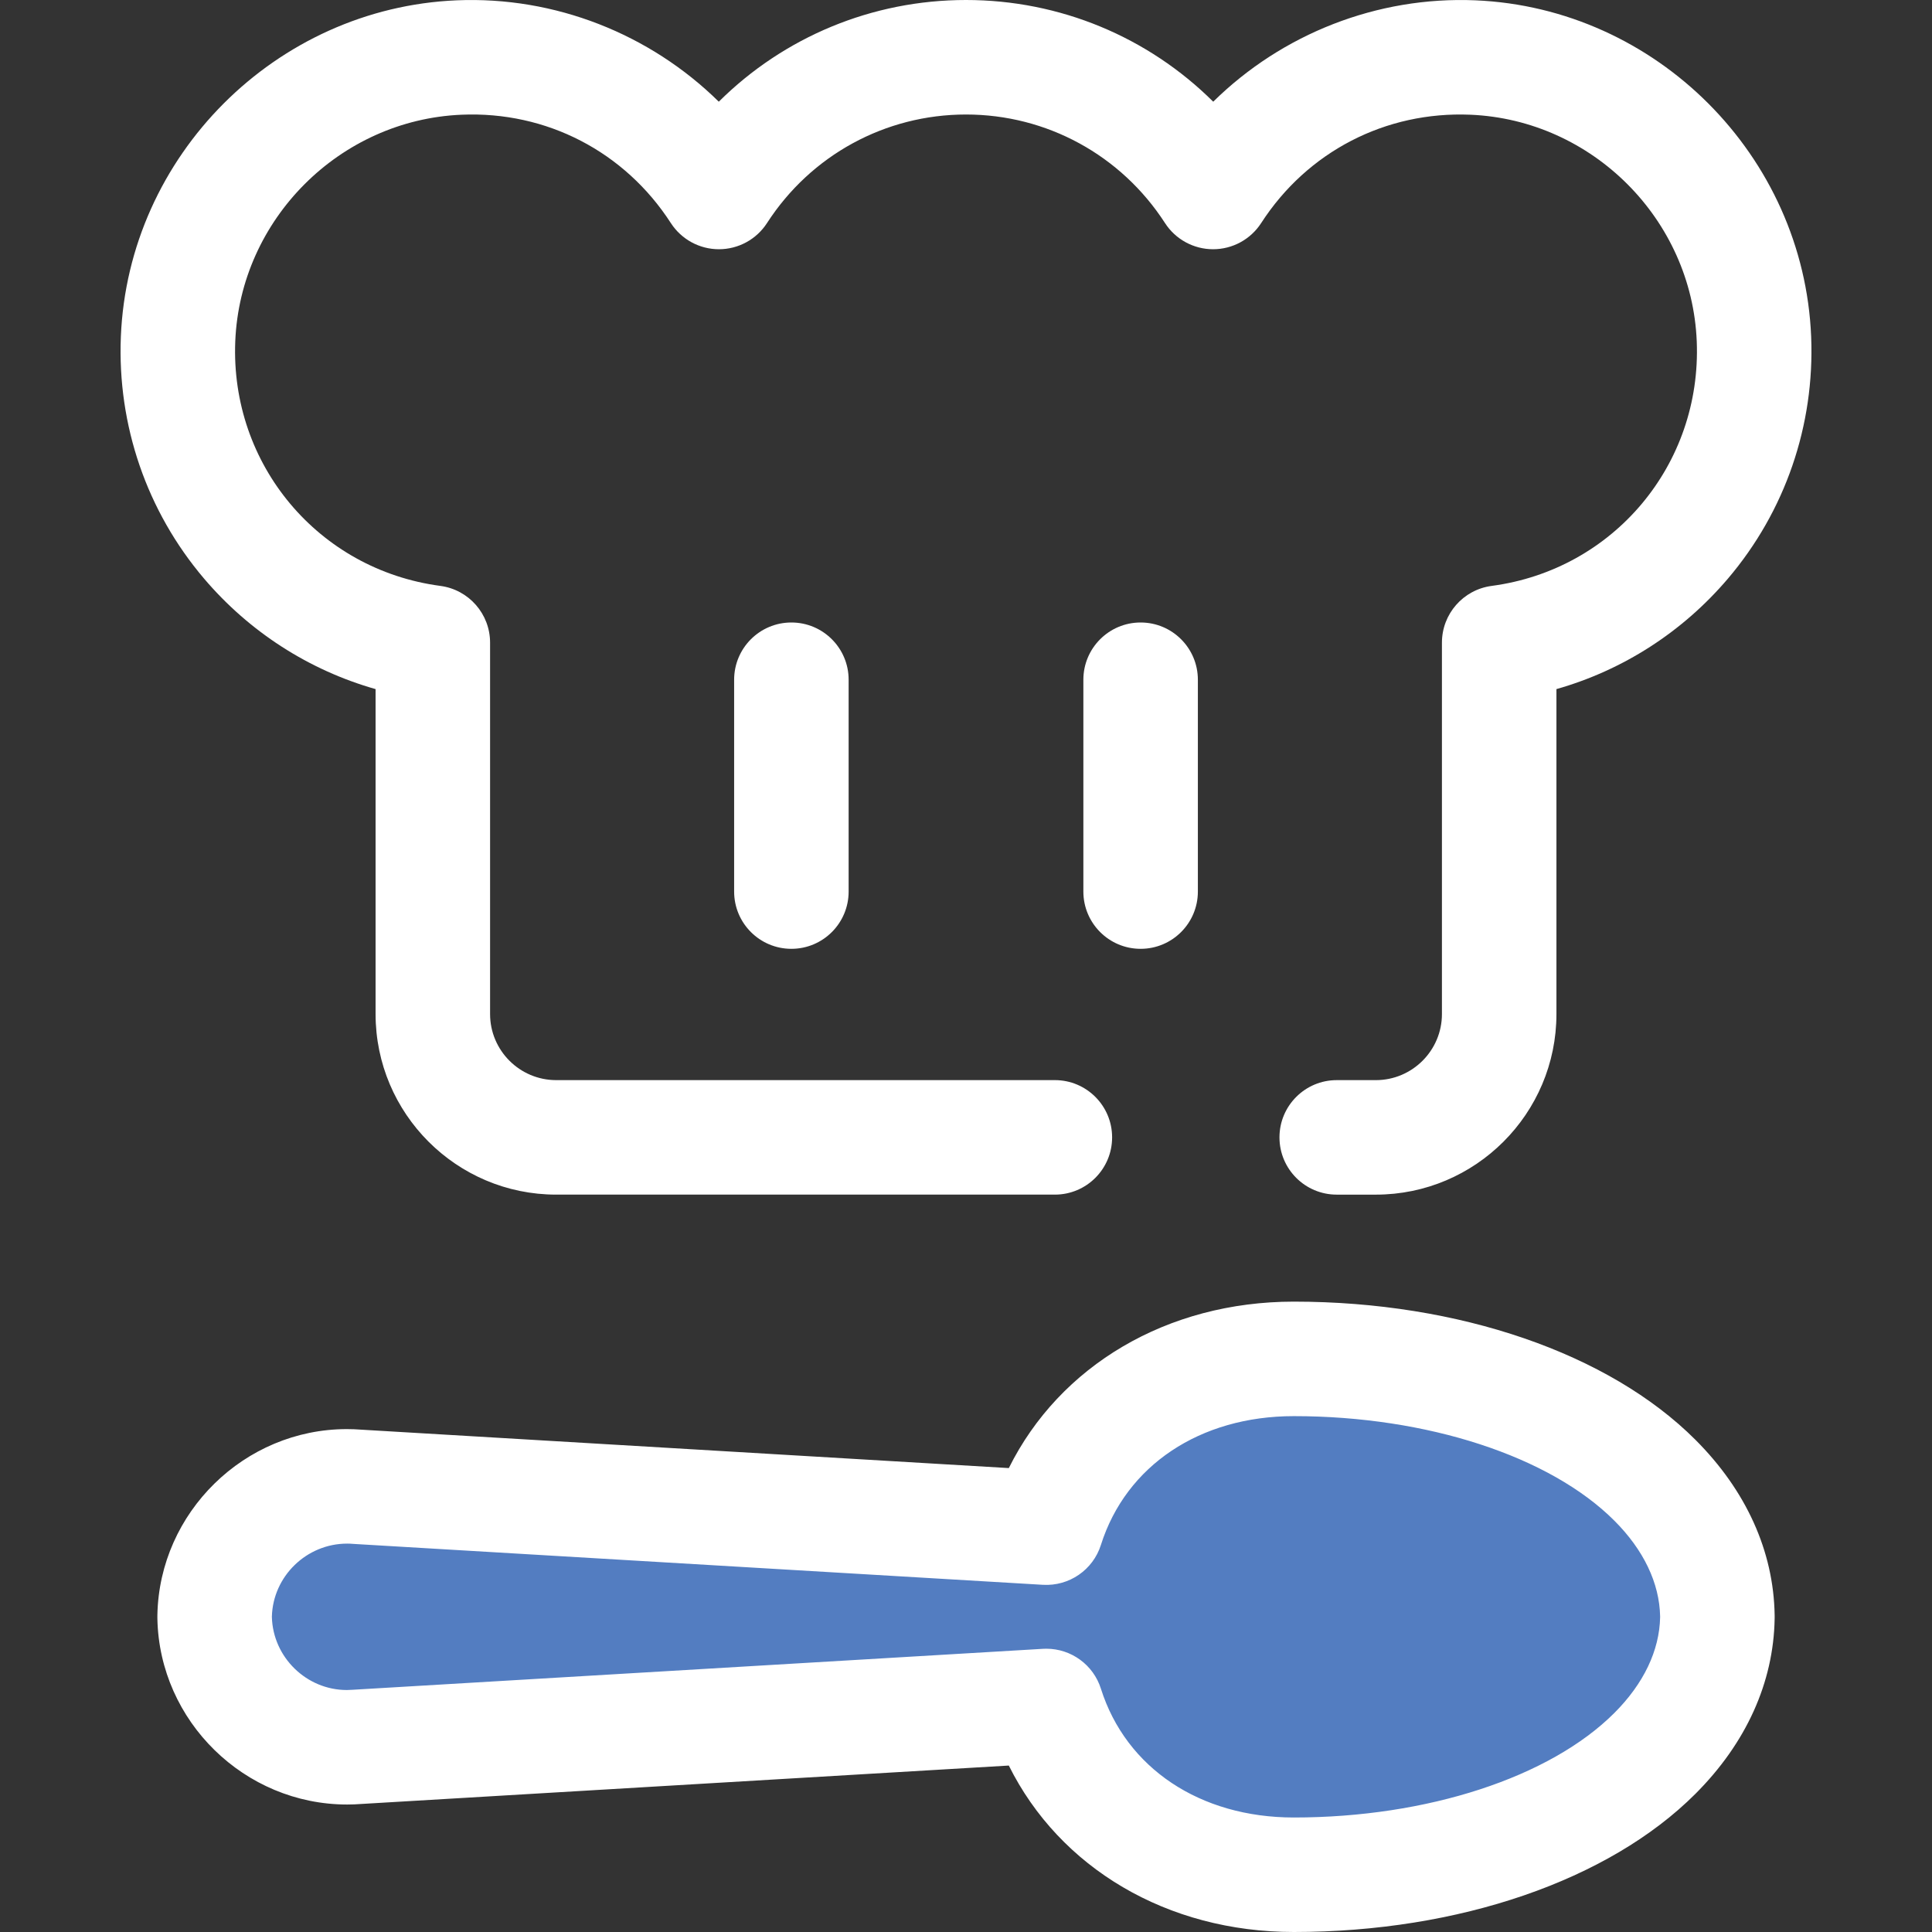 <!DOCTYPE svg PUBLIC "-//W3C//DTD SVG 1.1//EN" "http://www.w3.org/Graphics/SVG/1.1/DTD/svg11.dtd">
<!-- Uploaded to: SVG Repo, www.svgrepo.com, Transformed by: SVG Repo Mixer Tools -->
<svg height="800px" width="800px" version="1.1" id="Layer_1" xmlns="http://www.w3.org/2000/svg" xmlns:xlink="http://www.w3.org/1999/xlink" viewBox="0 0 512 512" xml:space="preserve" fill="#ffffff">
<rect x="0" y="0" width="512" height="512" fill="#333333" stroke="none"/>
<g id="SVGRepo_bgCarrier" stroke-width="0"/>
<g id="SVGRepo_tracerCarrier" stroke-linecap="round" stroke-linejoin="round"/>
<g id="SVGRepo_iconCarrier"> <path style="fill:#ffffff;" d="M364.612,316.59h-10.367c-8.378,0-15.172-6.793-15.172-15.172s6.794-15.172,15.172-15.172h10.367 c9.657,0,17.515-7.856,17.515-17.514v-98.421c0-7.609,5.635-14.039,13.177-15.04c32.322-4.288,55.686-32.156,54.351-64.824 c-1.32-32.304-27.656-58.676-59.957-60.043c-22.53-0.95-43.244,9.782-55.475,28.709c-2.795,4.326-7.594,6.938-12.743,6.938 c-5.15,0-9.95-2.613-12.743-6.938c-11.639-18.013-31.352-28.767-52.736-28.767c-21.384,0-41.098,10.754-52.736,28.767 c-2.795,4.326-7.594,6.938-12.743,6.938s-9.95-2.613-12.743-6.94c-12.229-18.929-32.958-29.677-55.475-28.708 c-32.299,1.366-58.635,27.74-59.955,60.042c-1.335,32.669,22.03,60.536,54.351,64.826c7.542,1.001,13.177,7.431,13.177,15.04v98.419 c0,9.657,7.856,17.514,17.514,17.514h132.16c8.378,0,15.172,6.793,15.172,15.172s-6.794,15.172-15.172,15.172h-132.16 c-26.389,0-47.858-21.469-47.858-47.858v-86.108c-17.609-5.004-33.431-15.138-45.473-29.31 c-15.166-17.852-22.989-40.618-22.03-64.104C33.987,41.26,73.077,2.114,121.02,0.085c26.036-1.098,51.242,8.911,69.467,26.866 C207.731,9.818,231.1,0,256.001,0s48.27,9.82,65.515,26.952C339.74,8.994,364.954-1.006,390.982,0.085 c47.943,2.029,87.032,41.175,88.991,89.121c0.962,23.485-6.862,46.252-22.029,64.104c-12.042,14.174-27.863,24.308-45.473,29.31 v86.108C412.472,295.121,391.003,316.59,364.612,316.59z"/> <path style="fill:#537dc1;" d="M56.879,428.711c0.387,18.997,15.949,34.334,35.036,34.334c0.919,0.003,1.845-0.036,2.828-0.115 l182.544-10.829c9.008,28.468,35.282,44.727,65.586,44.727c39.779,0,75.55-12.021,95.686-32.156 c10.65-10.65,16.356-23.071,16.564-35.959v-0.476c-0.208-12.887-5.916-25.311-16.564-35.959 c-20.137-20.137-55.907-32.156-95.686-32.156c-30.304,0-56.578,16.259-65.586,44.727L94.743,394.019 c-0.983-0.079-1.909-0.118-2.828-0.115c-19.087,0-34.649,15.336-35.036,34.334C56.879,428.238,56.879,428.711,56.879,428.711z"/> <g> <path style="fill:#ffffff;" d="M342.873,512c-33.581,0-62.031-16.966-75.528-44.111L95.783,478.067 c-1.317,0.102-2.554,0.15-3.773,0.15c-27.225,0-49.747-22.07-50.3-49.197c-0.002-0.103-0.003-0.206-0.003-0.31v-0.475 c0-0.103,0-0.206,0.003-0.31c0.552-27.127,23.074-49.197,50.206-49.197c0.002,0,0.005,0,0.006,0c1.305,0,2.541,0.049,3.857,0.15 l171.567,10.178c13.497-27.145,41.947-44.111,75.528-44.111c43.715,0,83.495,13.683,106.415,36.6 c13.469,13.469,20.733,29.529,21.008,46.443c0.002,0.082,0.002,0.164,0.002,0.246v0.475c0,0.082,0,0.164-0.002,0.246 c-0.275,16.913-7.539,32.973-21.008,46.441C426.37,498.317,386.588,512,342.873,512z M277.295,436.928 c6.577,0,12.454,4.259,14.458,10.595c6.662,21.053,26.251,34.133,51.121,34.133c35.309,0,67.863-10.619,84.957-27.714 c7.755-7.755,11.945-16.526,12.121-25.368v-0.202c-0.176-8.842-4.367-17.612-12.121-25.368 c-17.095-17.095-49.647-27.714-84.957-27.714c-24.871,0-44.46,13.079-51.121,34.133c-2.097,6.624-8.416,10.97-15.364,10.568 l-182.544-10.83c-0.099-0.006-0.199-0.012-0.299-0.021c-0.575-0.046-1.077-0.067-1.537-0.067c-10.786,0-19.67,8.662-19.958,19.339 v0.121c0.288,10.675,9.172,19.339,19.864,19.339c0.531-0.011,1.051-0.023,1.62-0.067c0.103-0.008,0.206-0.015,0.31-0.021 l182.544-10.829C276.691,436.936,276.993,436.928,277.295,436.928z"/> <path style="fill:#ffffff;" d="M209.725,251.448c-8.38,0-15.172-6.793-15.172-15.172v-56.138c0-8.38,6.793-15.172,15.172-15.172 s15.172,6.793,15.172,15.172v56.138C224.897,244.656,218.104,251.448,209.725,251.448z"/> <path style="fill:#ffffff;" d="M302.276,251.448c-8.378,0-15.172-6.793-15.172-15.172v-56.138c0-8.38,6.794-15.172,15.172-15.172 c8.378,0,15.172,6.793,15.172,15.172v56.138C317.449,244.656,310.656,251.448,302.276,251.448z"/> </g> </g>
</svg>